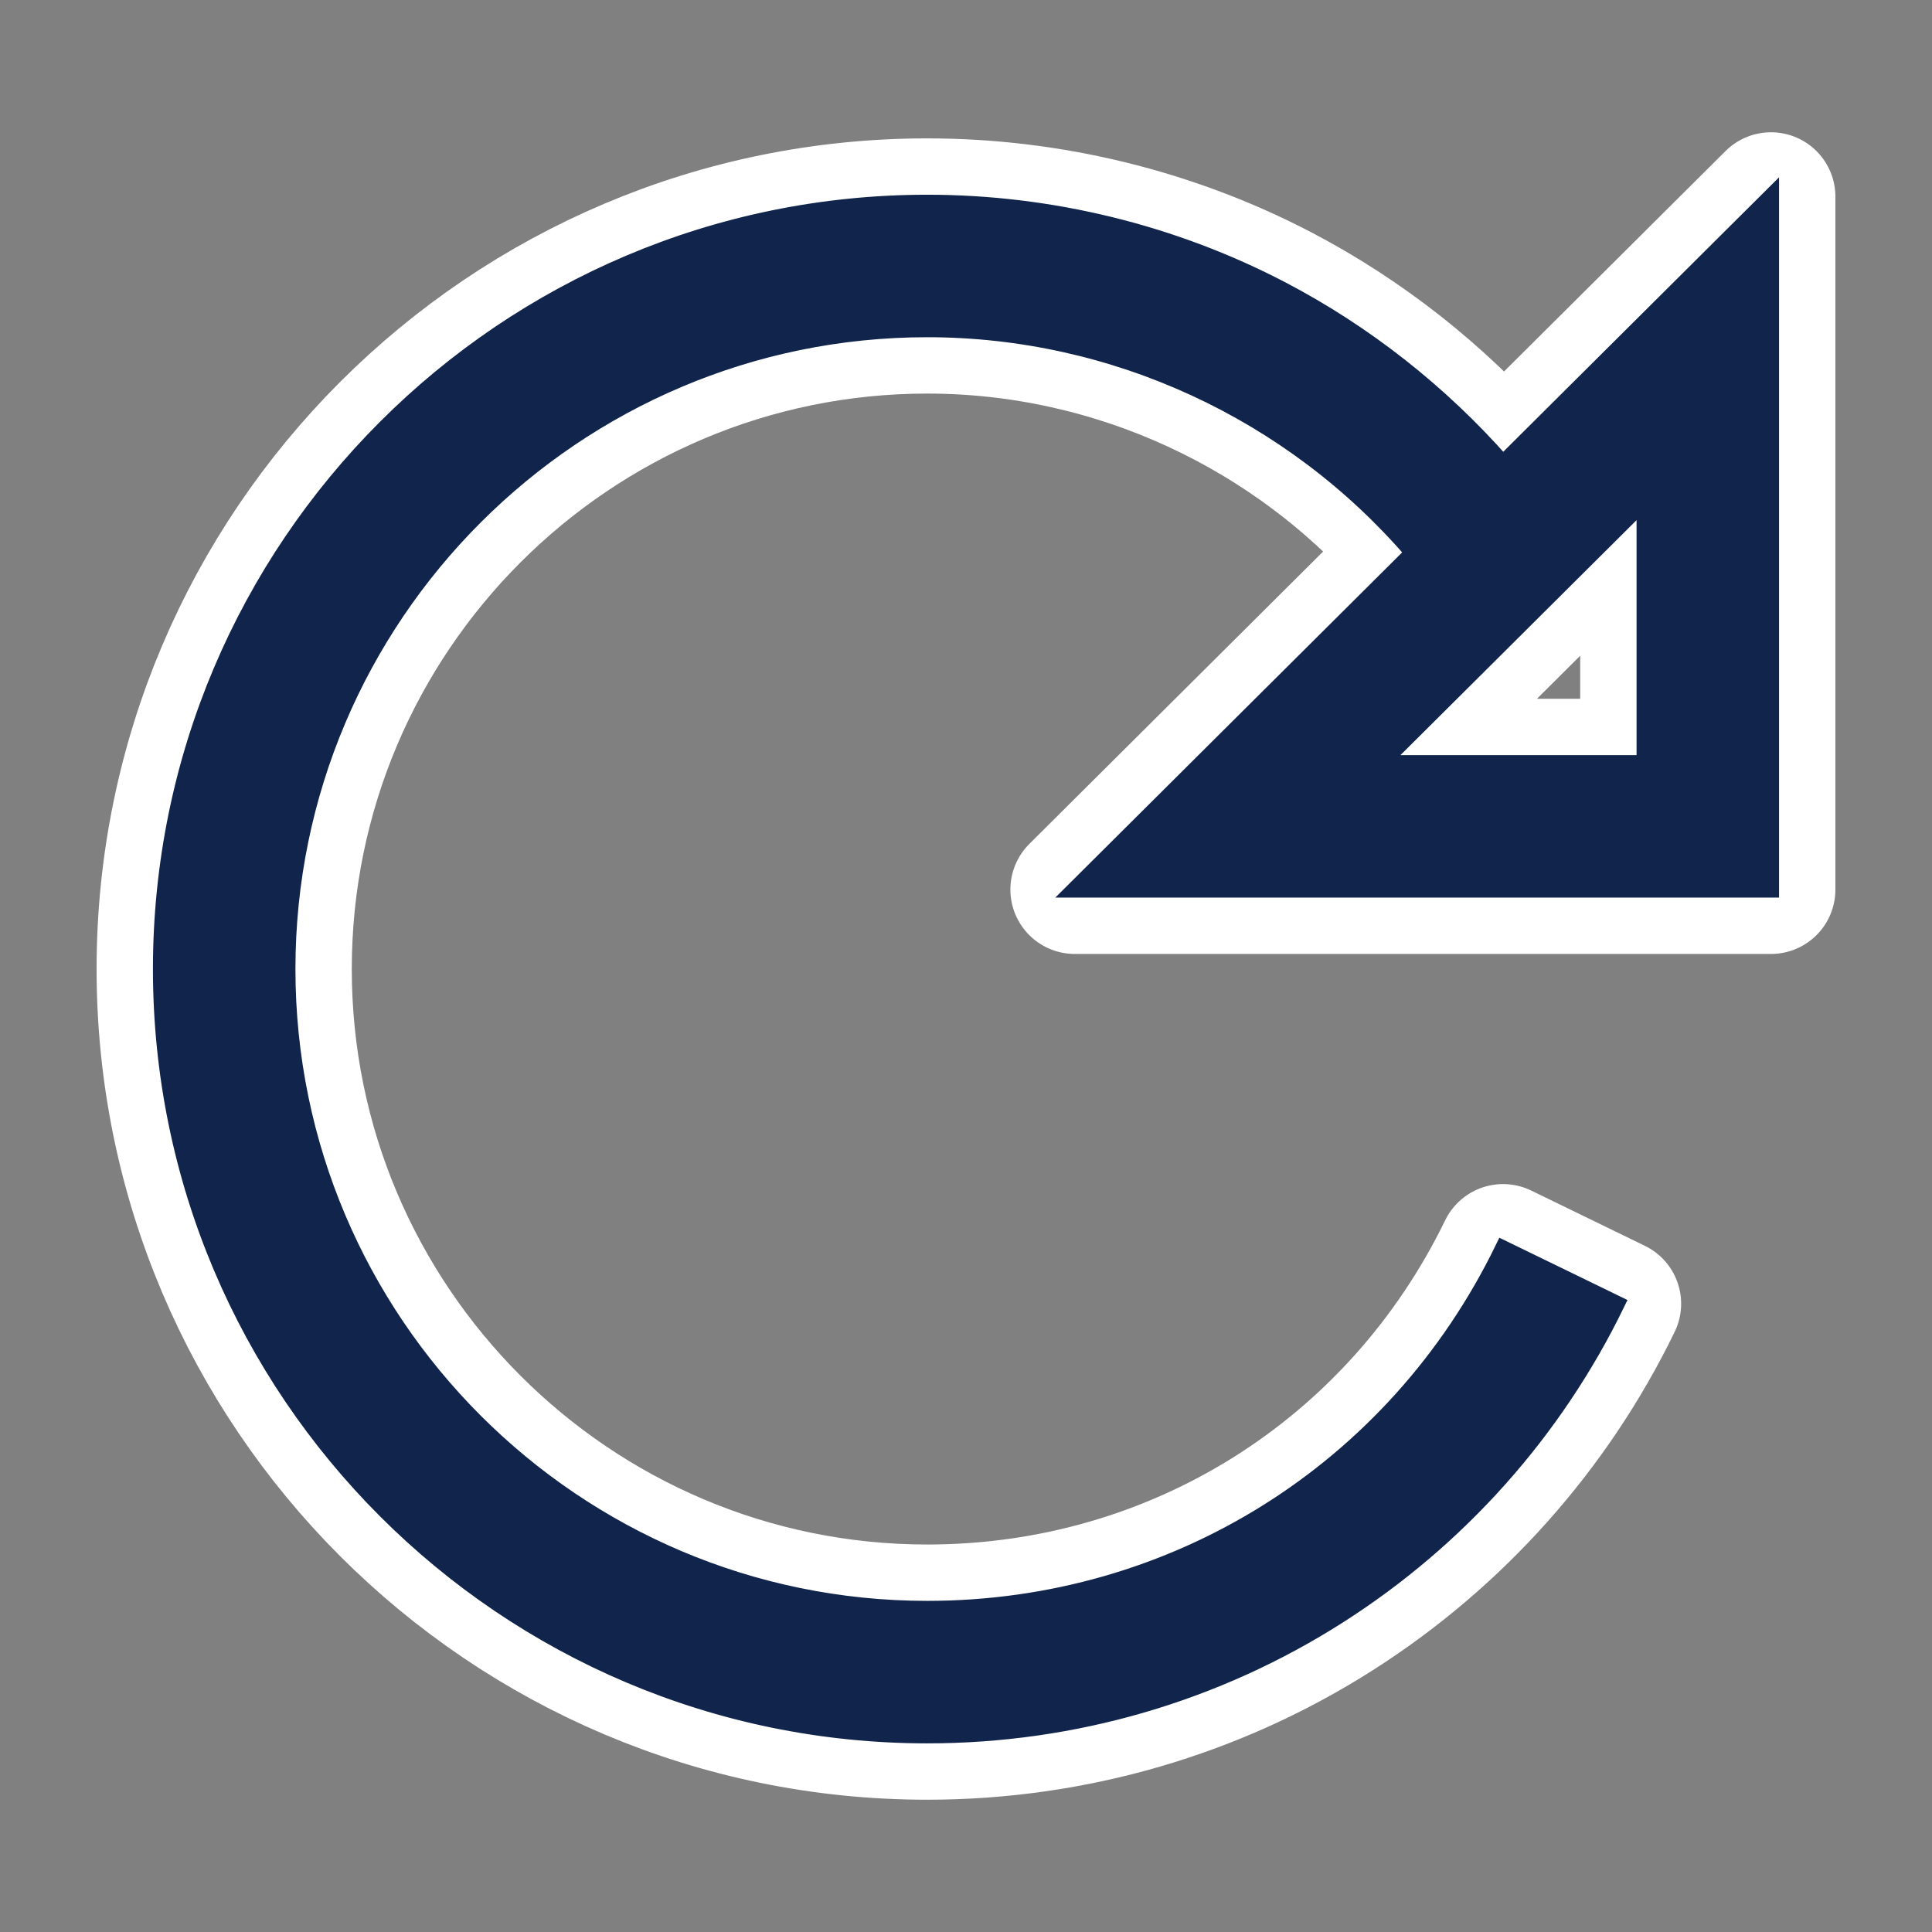 <!DOCTYPE svg PUBLIC "-//W3C//DTD SVG 1.1//EN" "http://www.w3.org/Graphics/SVG/1.1/DTD/svg11.dtd">
<!-- Uploaded to: SVG Repo, www.svgrepo.com, Transformed by: SVG Repo Mixer Tools -->
<svg fill="#10244c" height="256px" width="256px" version="1.1" id="Layer_1" xmlns="http://www.w3.org/2000/svg" xmlns:xlink="http://www.w3.org/1999/xlink" viewBox="-38.21 -38.21 458.56 458.56" xml:space="preserve" stroke="#10244c" stroke-width="3.821">
<rect x="-38.21" y="-38.21" width="458.56" height="458.56" fill="#808080" stroke="none"/>
<g id="SVGRepo_bgCarrier" stroke-width="0"/>
<g id="SVGRepo_tracerCarrier" stroke-linecap="round" stroke-linejoin="round" stroke="#ffffff" stroke-width="30.571"> <g> <path d="M382.136,172.925V8.469L318.51,71.791c-14.794-16.806-32.669-30.909-52.464-41.261 c-25.785-13.484-54.891-20.611-84.171-20.611C81.588,9.919,0,91.507,0,191.793s81.588,181.874,181.874,181.874 c34.777,0,68.584-9.851,97.768-28.488c28.394-18.133,51.175-43.703,65.881-73.944l-26.979-13.119 c-25.66,52.77-78.029,85.551-136.669,85.551C98.13,343.667,30,275.536,30,191.793S98.13,39.919,181.874,39.919 c44.381,0,86.61,19.638,115.33,53.076l-80.314,79.93H382.136z M352.136,142.925h-62.573l62.573-62.274V142.925z"/> </g> </g>
<g id="SVGRepo_iconCarrier"> <g> <path d="M382.136,172.925V8.469L318.51,71.791c-14.794-16.806-32.669-30.909-52.464-41.261 c-25.785-13.484-54.891-20.611-84.171-20.611C81.588,9.919,0,91.507,0,191.793s81.588,181.874,181.874,181.874 c34.777,0,68.584-9.851,97.768-28.488c28.394-18.133,51.175-43.703,65.881-73.944l-26.979-13.119 c-25.66,52.77-78.029,85.551-136.669,85.551C98.13,343.667,30,275.536,30,191.793S98.13,39.919,181.874,39.919 c44.381,0,86.61,19.638,115.33,53.076l-80.314,79.93H382.136z M352.136,142.925h-62.573l62.573-62.274V142.925z"/> </g> </g>
</svg>